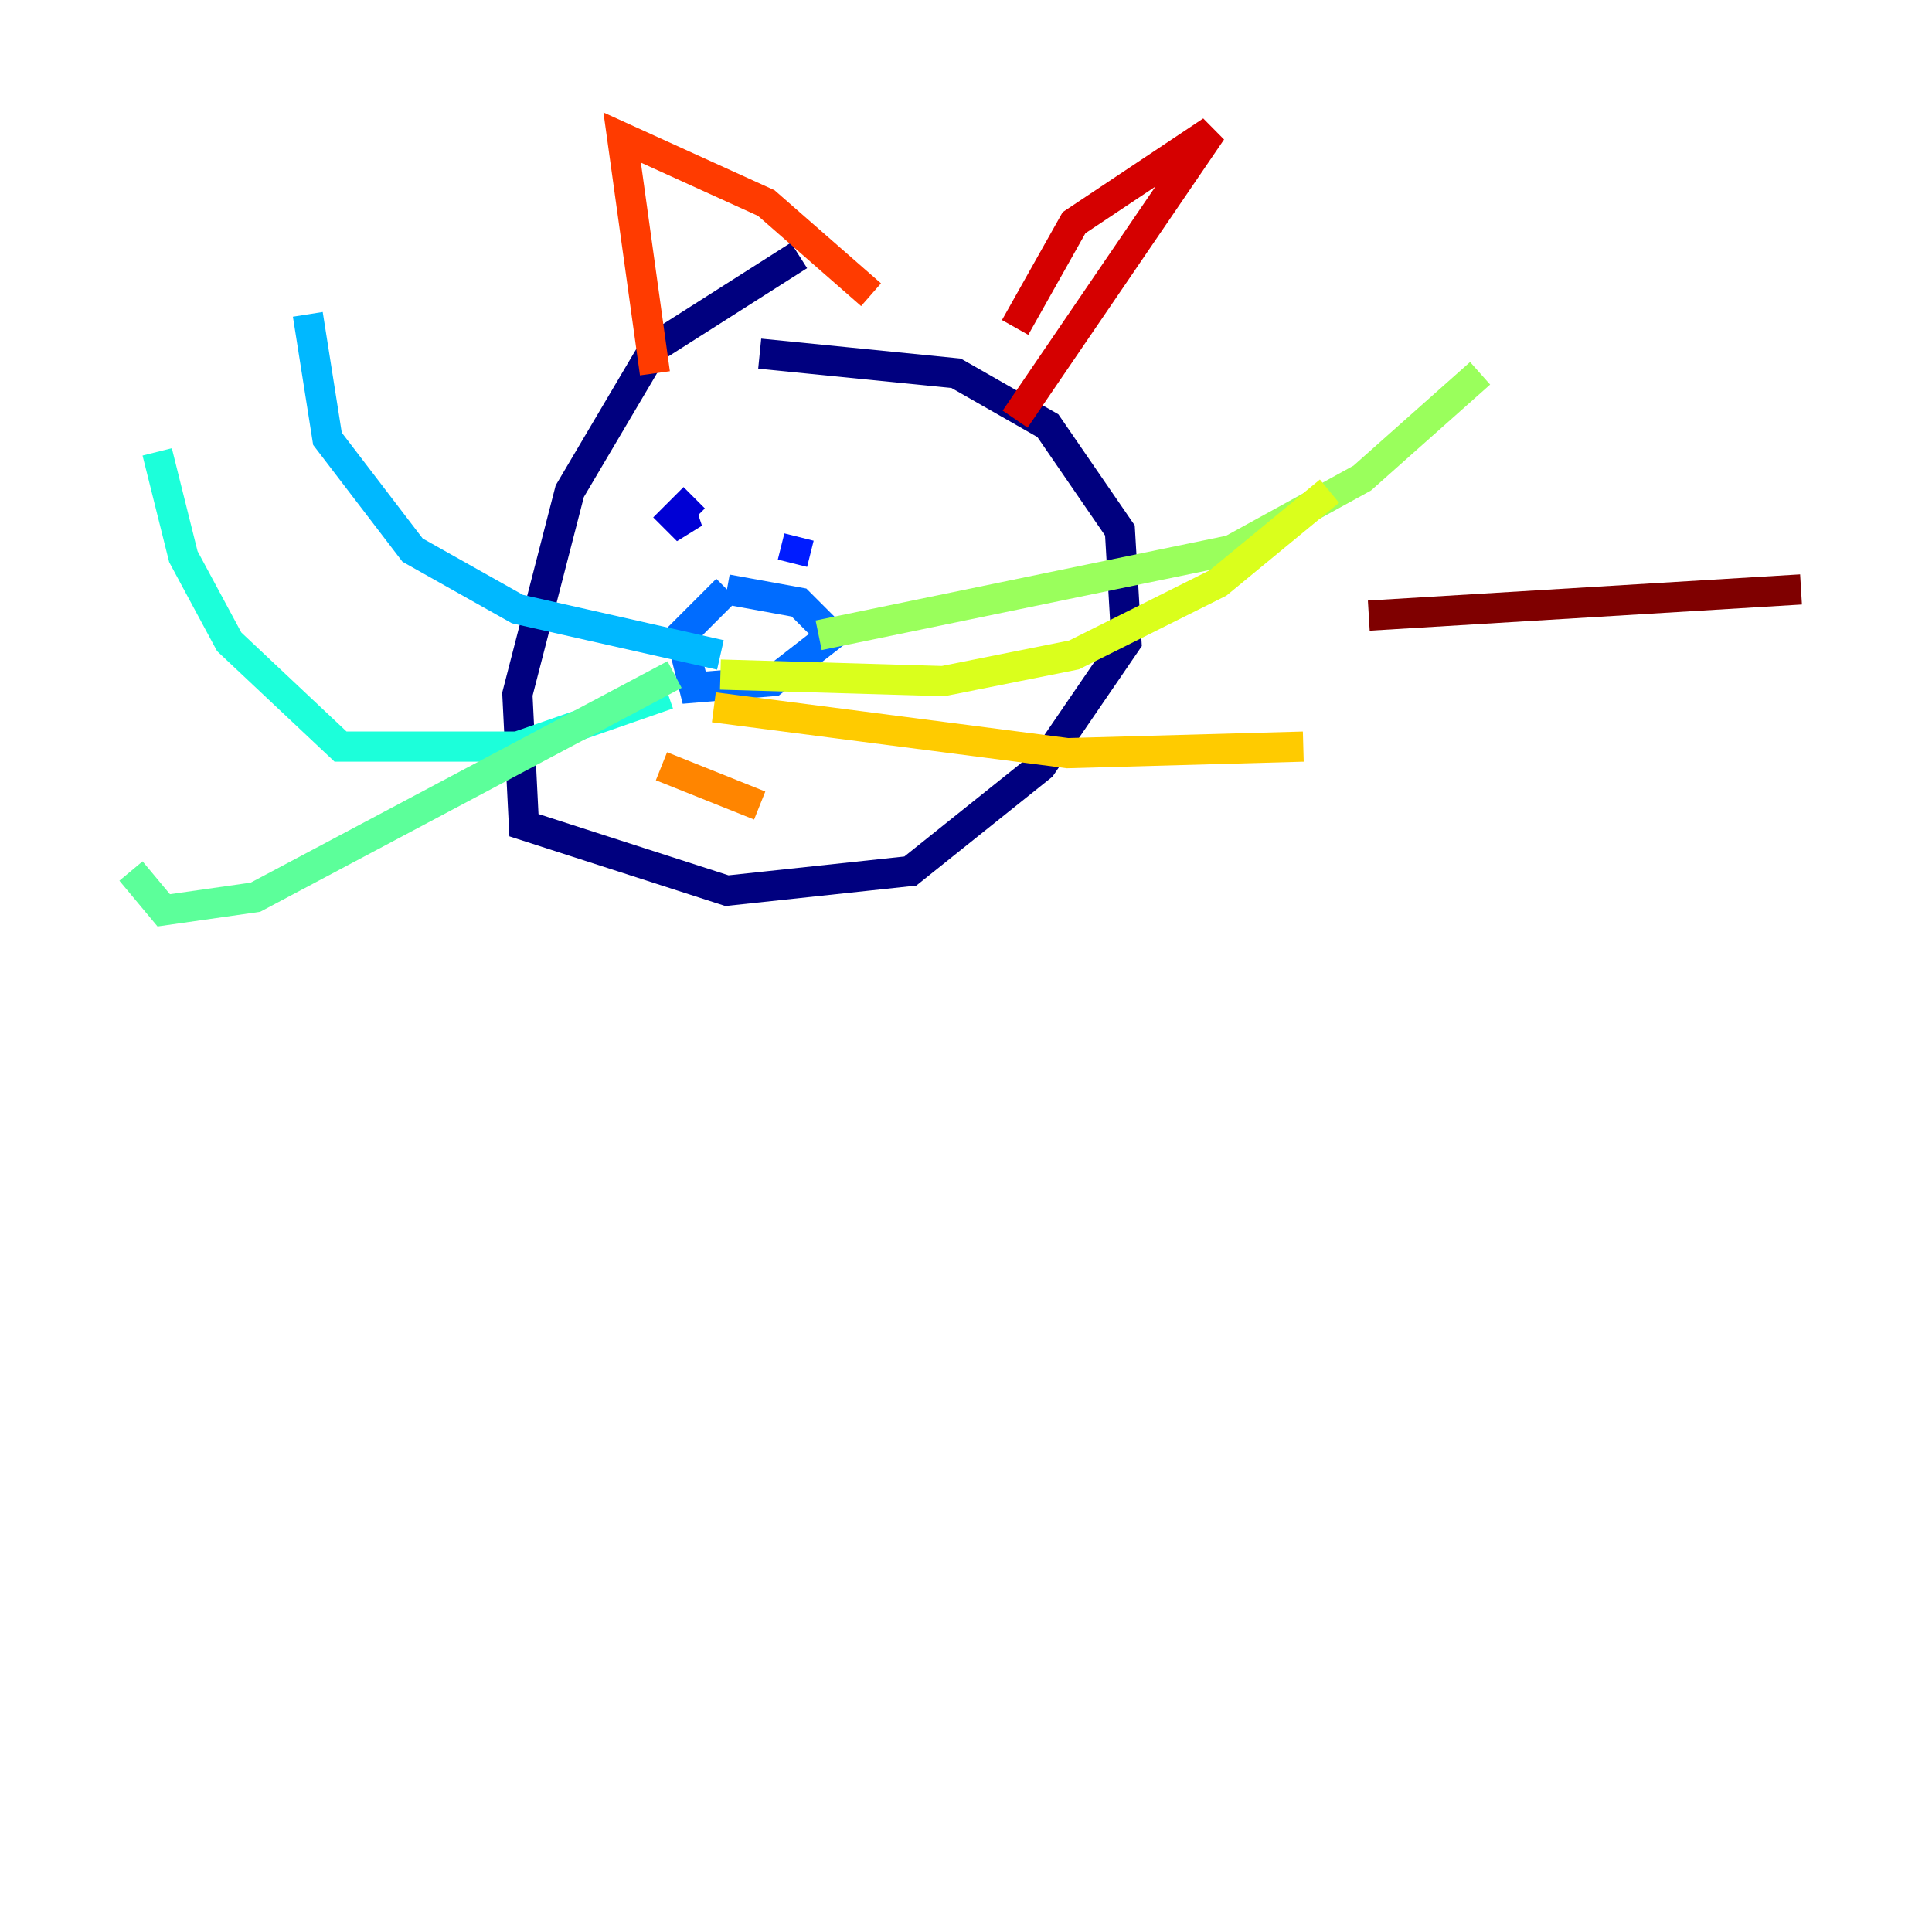 <?xml version="1.0" encoding="utf-8" ?>
<svg baseProfile="tiny" height="128" version="1.2" viewBox="0,0,128,128" width="128" xmlns="http://www.w3.org/2000/svg" xmlns:ev="http://www.w3.org/2001/xml-events" xmlns:xlink="http://www.w3.org/1999/xlink"><defs /><polyline fill="none" points="52.936,16.922 43.39,22.997 37.749,32.542 34.278,45.993 34.712,54.671 48.163,59.01 60.312,57.709 68.99,50.766 74.63,42.522 74.197,35.146 69.424,28.203 63.349,24.732 50.332,23.43" stroke="#00007f" stroke-width="2" /><polyline fill="none" points="45.993,32.976 44.691,34.278 45.559,35.146 45.125,33.844" stroke="#0000d5" stroke-width="2" /><polyline fill="none" points="52.502,37.315 52.936,35.58" stroke="#001cff" stroke-width="2" /><polyline fill="none" points="48.163,39.051 45.125,42.088 45.993,45.559 51.2,45.125 55.105,42.088 52.936,39.919 48.163,39.051" stroke="#006cff" stroke-width="2" /><polyline fill="none" points="47.729,43.39 34.278,40.352 27.336,36.447 21.695,29.071 20.393,20.827" stroke="#00b8ff" stroke-width="2" /><polyline fill="none" points="44.258,45.993 34.278,49.464 22.563,49.464 15.186,42.522 12.149,36.881 10.414,29.939" stroke="#1cffda" stroke-width="2" /><polyline fill="none" points="44.691,44.691 16.922,59.444 10.848,60.312 8.678,57.709" stroke="#5cff9a" stroke-width="2" /><polyline fill="none" points="54.237,42.088 81.573,36.447 90.251,31.675 98.061,24.732" stroke="#9aff5c" stroke-width="2" /><polyline fill="none" points="47.729,44.691 62.481,45.125 71.159,43.39 80.705,38.617 88.081,32.542" stroke="#daff1c" stroke-width="2" /><polyline fill="none" points="47.295,46.861 70.725,49.898 86.346,49.464" stroke="#ffcb00" stroke-width="2" /><polyline fill="none" points="43.824,50.766 50.332,53.37" stroke="#ff8500" stroke-width="2" /><polyline fill="none" points="43.39,24.732 41.22,9.112 50.766,13.451 57.709,19.525" stroke="#ff3b00" stroke-width="2" /><polyline fill="none" points="67.254,21.695 71.159,14.752 80.271,8.678 67.254,27.77" stroke="#d50000" stroke-width="2" /><polyline fill="none" points="90.685,40.786 119.322,39.051" stroke="#7f0000" stroke-width="2" /></svg>